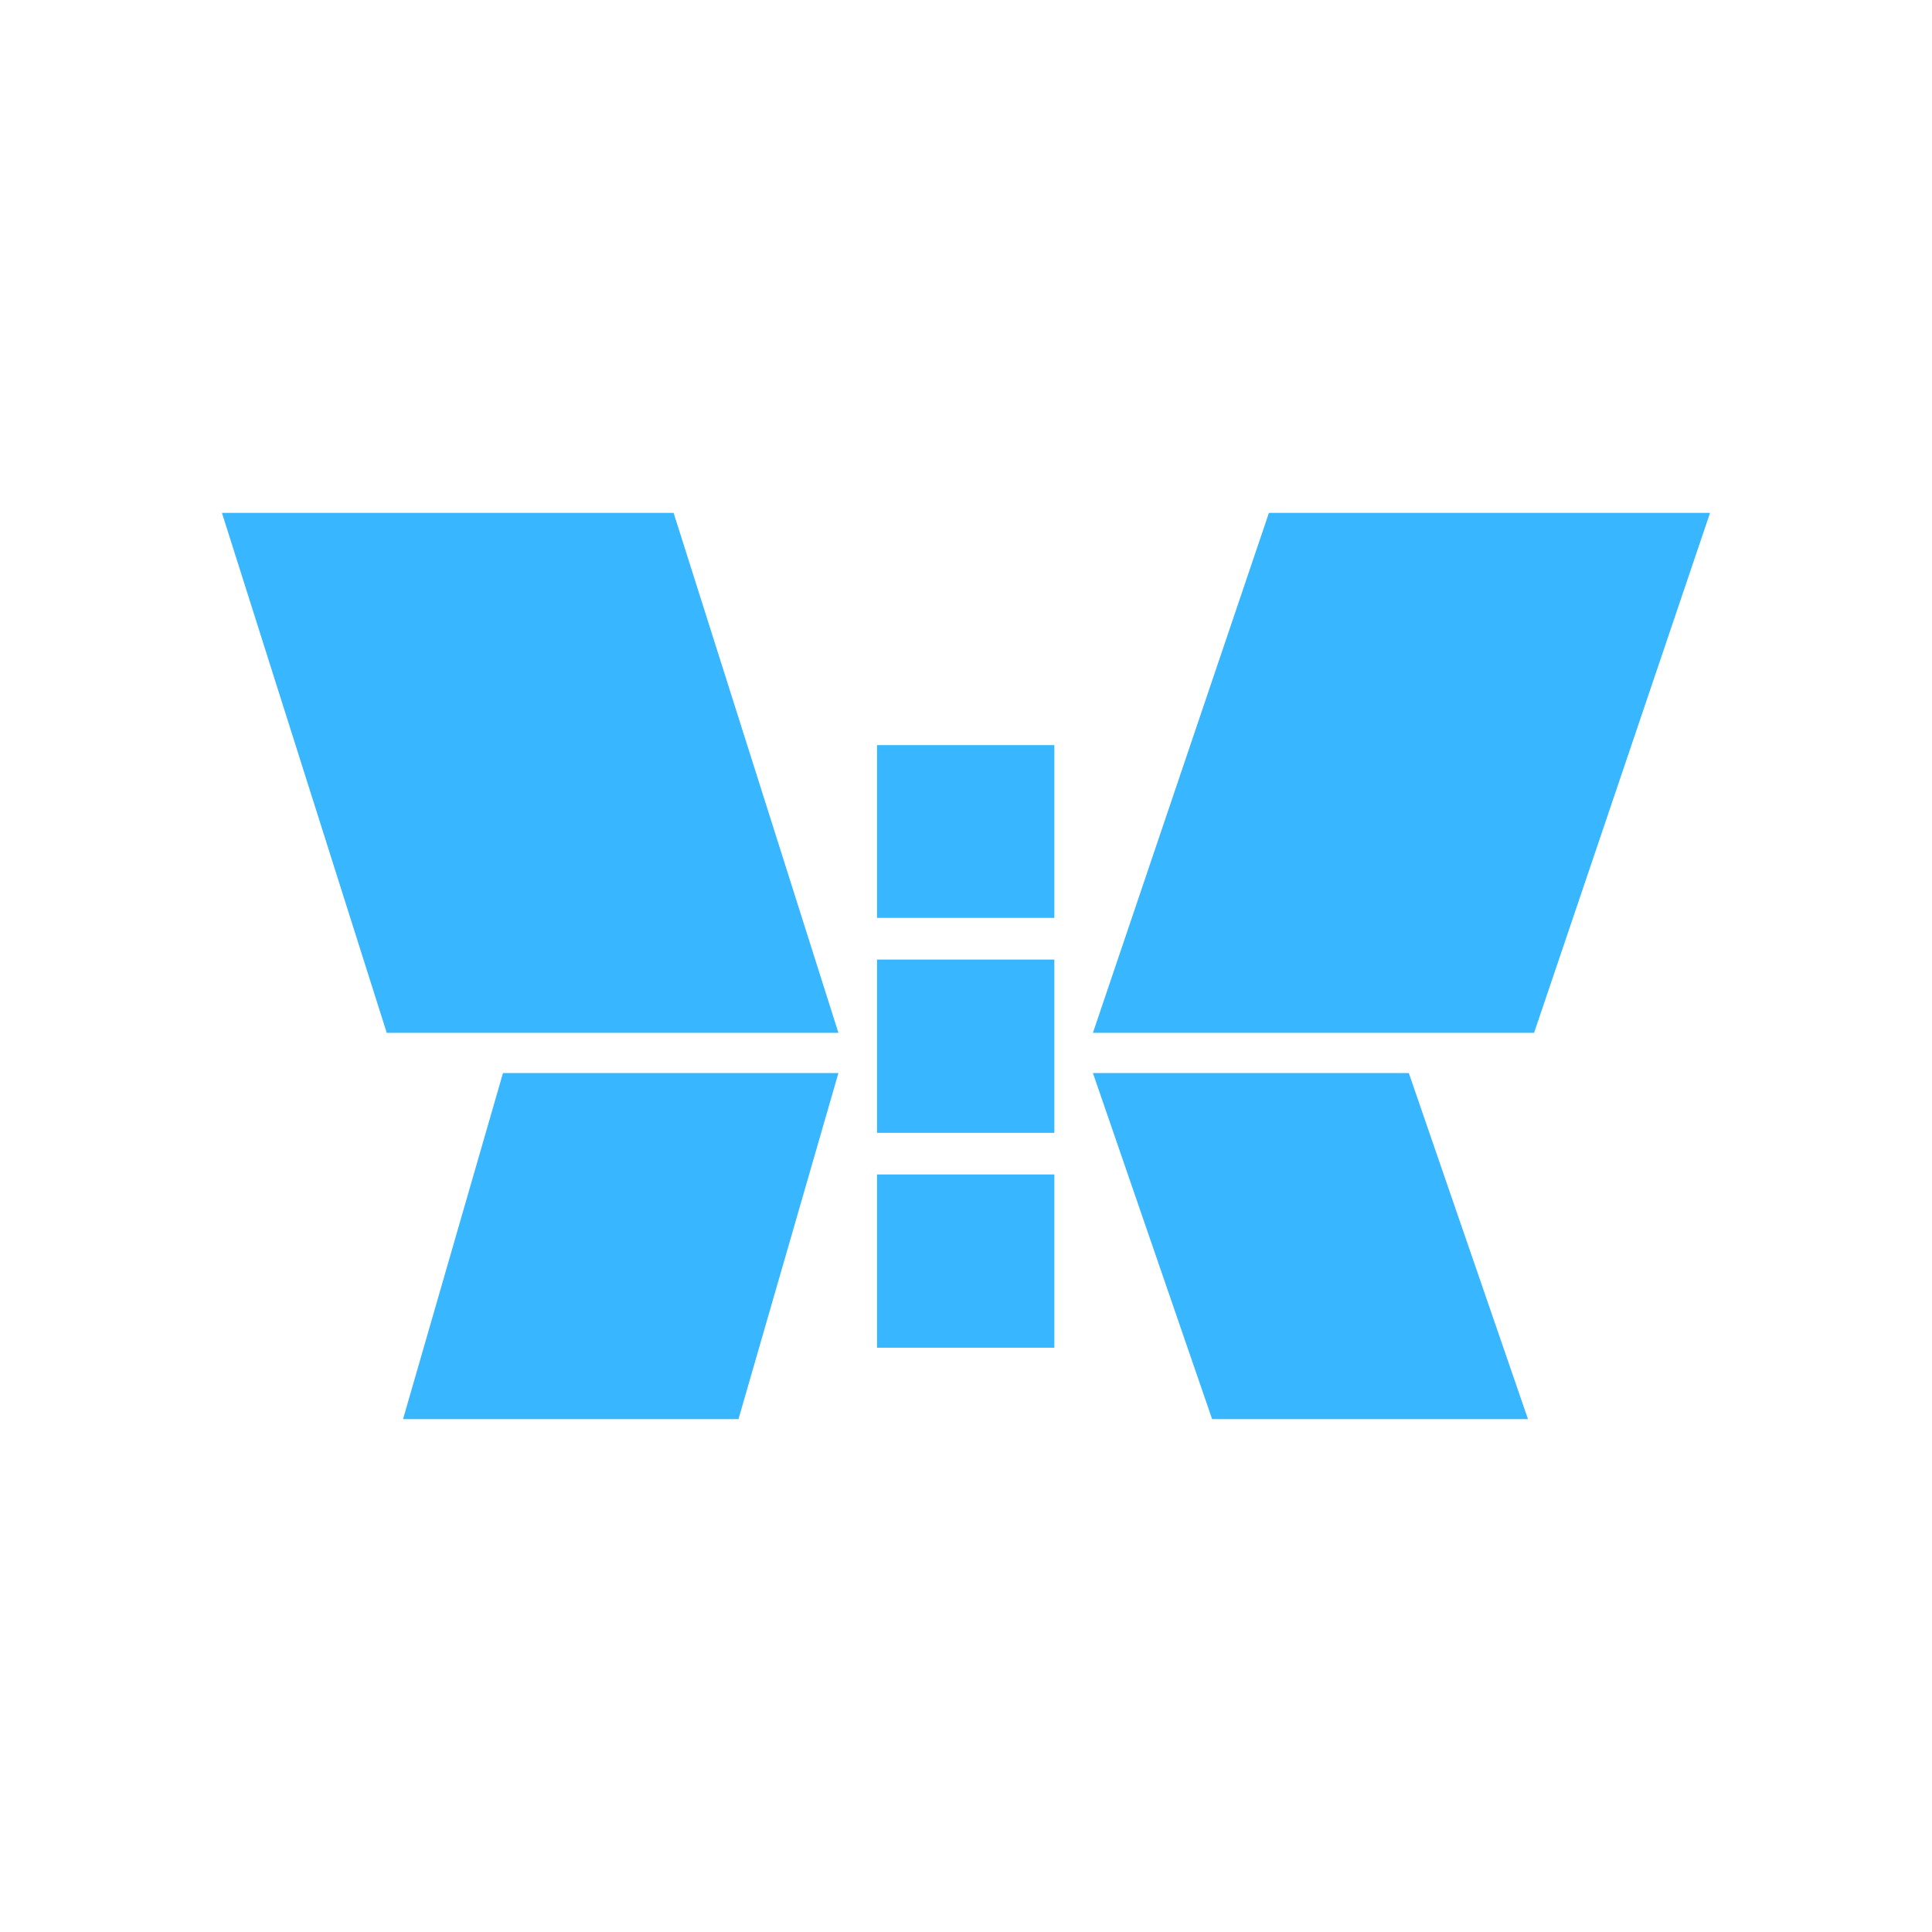 <svg xmlns="http://www.w3.org/2000/svg" xmlns:xlink="http://www.w3.org/1999/xlink" width="500" zoomAndPan="magnify" viewBox="0 0 375 375" height="500" preserveAspectRatio="xMidYMid meet" version="1.0"><defs><clipPath id="879ece0b99"><path d="M 43.078 99.547 L 162.918 99.547 L 162.918 200.465 L 43.078 200.465 Z M 43.078 99.547 " clip-rule="nonzero"/></clipPath><clipPath id="6afd7e19c4"><path d="M 130.746 99.547 L 43.078 99.547 L 75.062 200.465 L 162.734 200.465 Z M 130.746 99.547 " clip-rule="nonzero"/></clipPath><clipPath id="a0094228f7"><path d="M 212.137 99.547 L 331.98 99.547 L 331.98 200.465 L 212.137 200.465 Z M 212.137 99.547 " clip-rule="nonzero"/></clipPath><clipPath id="8e8795dfb1"><path d="M 246.297 99.547 L 331.922 99.547 L 297.766 200.465 L 212.137 200.465 Z M 246.297 99.547 " clip-rule="nonzero"/></clipPath><clipPath id="61781f26fc"><path d="M 78.23 208.277 L 162.988 208.277 L 162.988 275.453 L 78.23 275.453 Z M 78.23 208.277 " clip-rule="nonzero"/></clipPath><clipPath id="09208c40f4"><path d="M 97.629 208.277 L 162.734 208.277 L 143.336 275.453 L 78.23 275.453 Z M 97.629 208.277 " clip-rule="nonzero"/></clipPath><clipPath id="e364751676"><path d="M 212.137 208.277 L 296.633 208.277 L 296.633 275.453 L 212.137 275.453 Z M 212.137 208.277 " clip-rule="nonzero"/></clipPath><clipPath id="15662c39e4"><path d="M 273.449 208.277 L 212.137 208.277 L 235.273 275.453 L 296.582 275.453 Z M 273.449 208.277 " clip-rule="nonzero"/></clipPath><clipPath id="5d03a074c1"><path d="M 170.227 144.625 L 204.648 144.625 L 204.648 178.16 L 170.227 178.16 Z M 170.227 144.625 " clip-rule="nonzero"/></clipPath><clipPath id="755962e91e"><path d="M 170.227 186.25 L 204.648 186.25 L 204.648 219.883 L 170.227 219.883 Z M 170.227 186.25 " clip-rule="nonzero"/></clipPath><clipPath id="cd254f0582"><path d="M 170.227 227.961 L 204.648 227.961 L 204.648 261.594 L 170.227 261.594 Z M 170.227 227.961 " clip-rule="nonzero"/></clipPath></defs><g clip-path="url(#879ece0b99)"><g clip-path="url(#6afd7e19c4)"><path fill="#38b6ff" d="M 43.078 99.547 L 162.918 99.547 L 162.918 200.465 L 43.078 200.465 Z M 43.078 99.547 " fill-opacity="1" fill-rule="nonzero"/></g></g><g clip-path="url(#a0094228f7)"><g clip-path="url(#8e8795dfb1)"><path fill="#38b6ff" d="M 212.137 99.547 L 331.98 99.547 L 331.98 200.465 L 212.137 200.465 Z M 212.137 99.547 " fill-opacity="1" fill-rule="nonzero"/></g></g><g clip-path="url(#61781f26fc)"><g clip-path="url(#09208c40f4)"><path fill="#38b6ff" d="M 78.23 208.277 L 162.727 208.277 L 162.727 275.453 L 78.23 275.453 Z M 78.23 208.277 " fill-opacity="1" fill-rule="nonzero"/></g></g><g clip-path="url(#e364751676)"><g clip-path="url(#15662c39e4)"><path fill="#38b6ff" d="M 212.137 208.277 L 296.633 208.277 L 296.633 275.453 L 212.137 275.453 Z M 212.137 208.277 " fill-opacity="1" fill-rule="nonzero"/></g></g><g clip-path="url(#5d03a074c1)"><path fill="#38b6ff" d="M 170.227 144.625 L 204.68 144.625 L 204.68 178.16 L 170.227 178.16 Z M 170.227 144.625 " fill-opacity="1" fill-rule="nonzero"/></g><g clip-path="url(#755962e91e)"><path fill="#38b6ff" d="M 170.227 186.25 L 204.648 186.25 L 204.648 219.883 L 170.227 219.883 Z M 170.227 186.25 " fill-opacity="1" fill-rule="nonzero"/></g><g clip-path="url(#cd254f0582)"><path fill="#38b6ff" d="M 170.227 227.961 L 204.648 227.961 L 204.648 261.594 L 170.227 261.594 Z M 170.227 227.961 " fill-opacity="1" fill-rule="nonzero"/></g></svg>